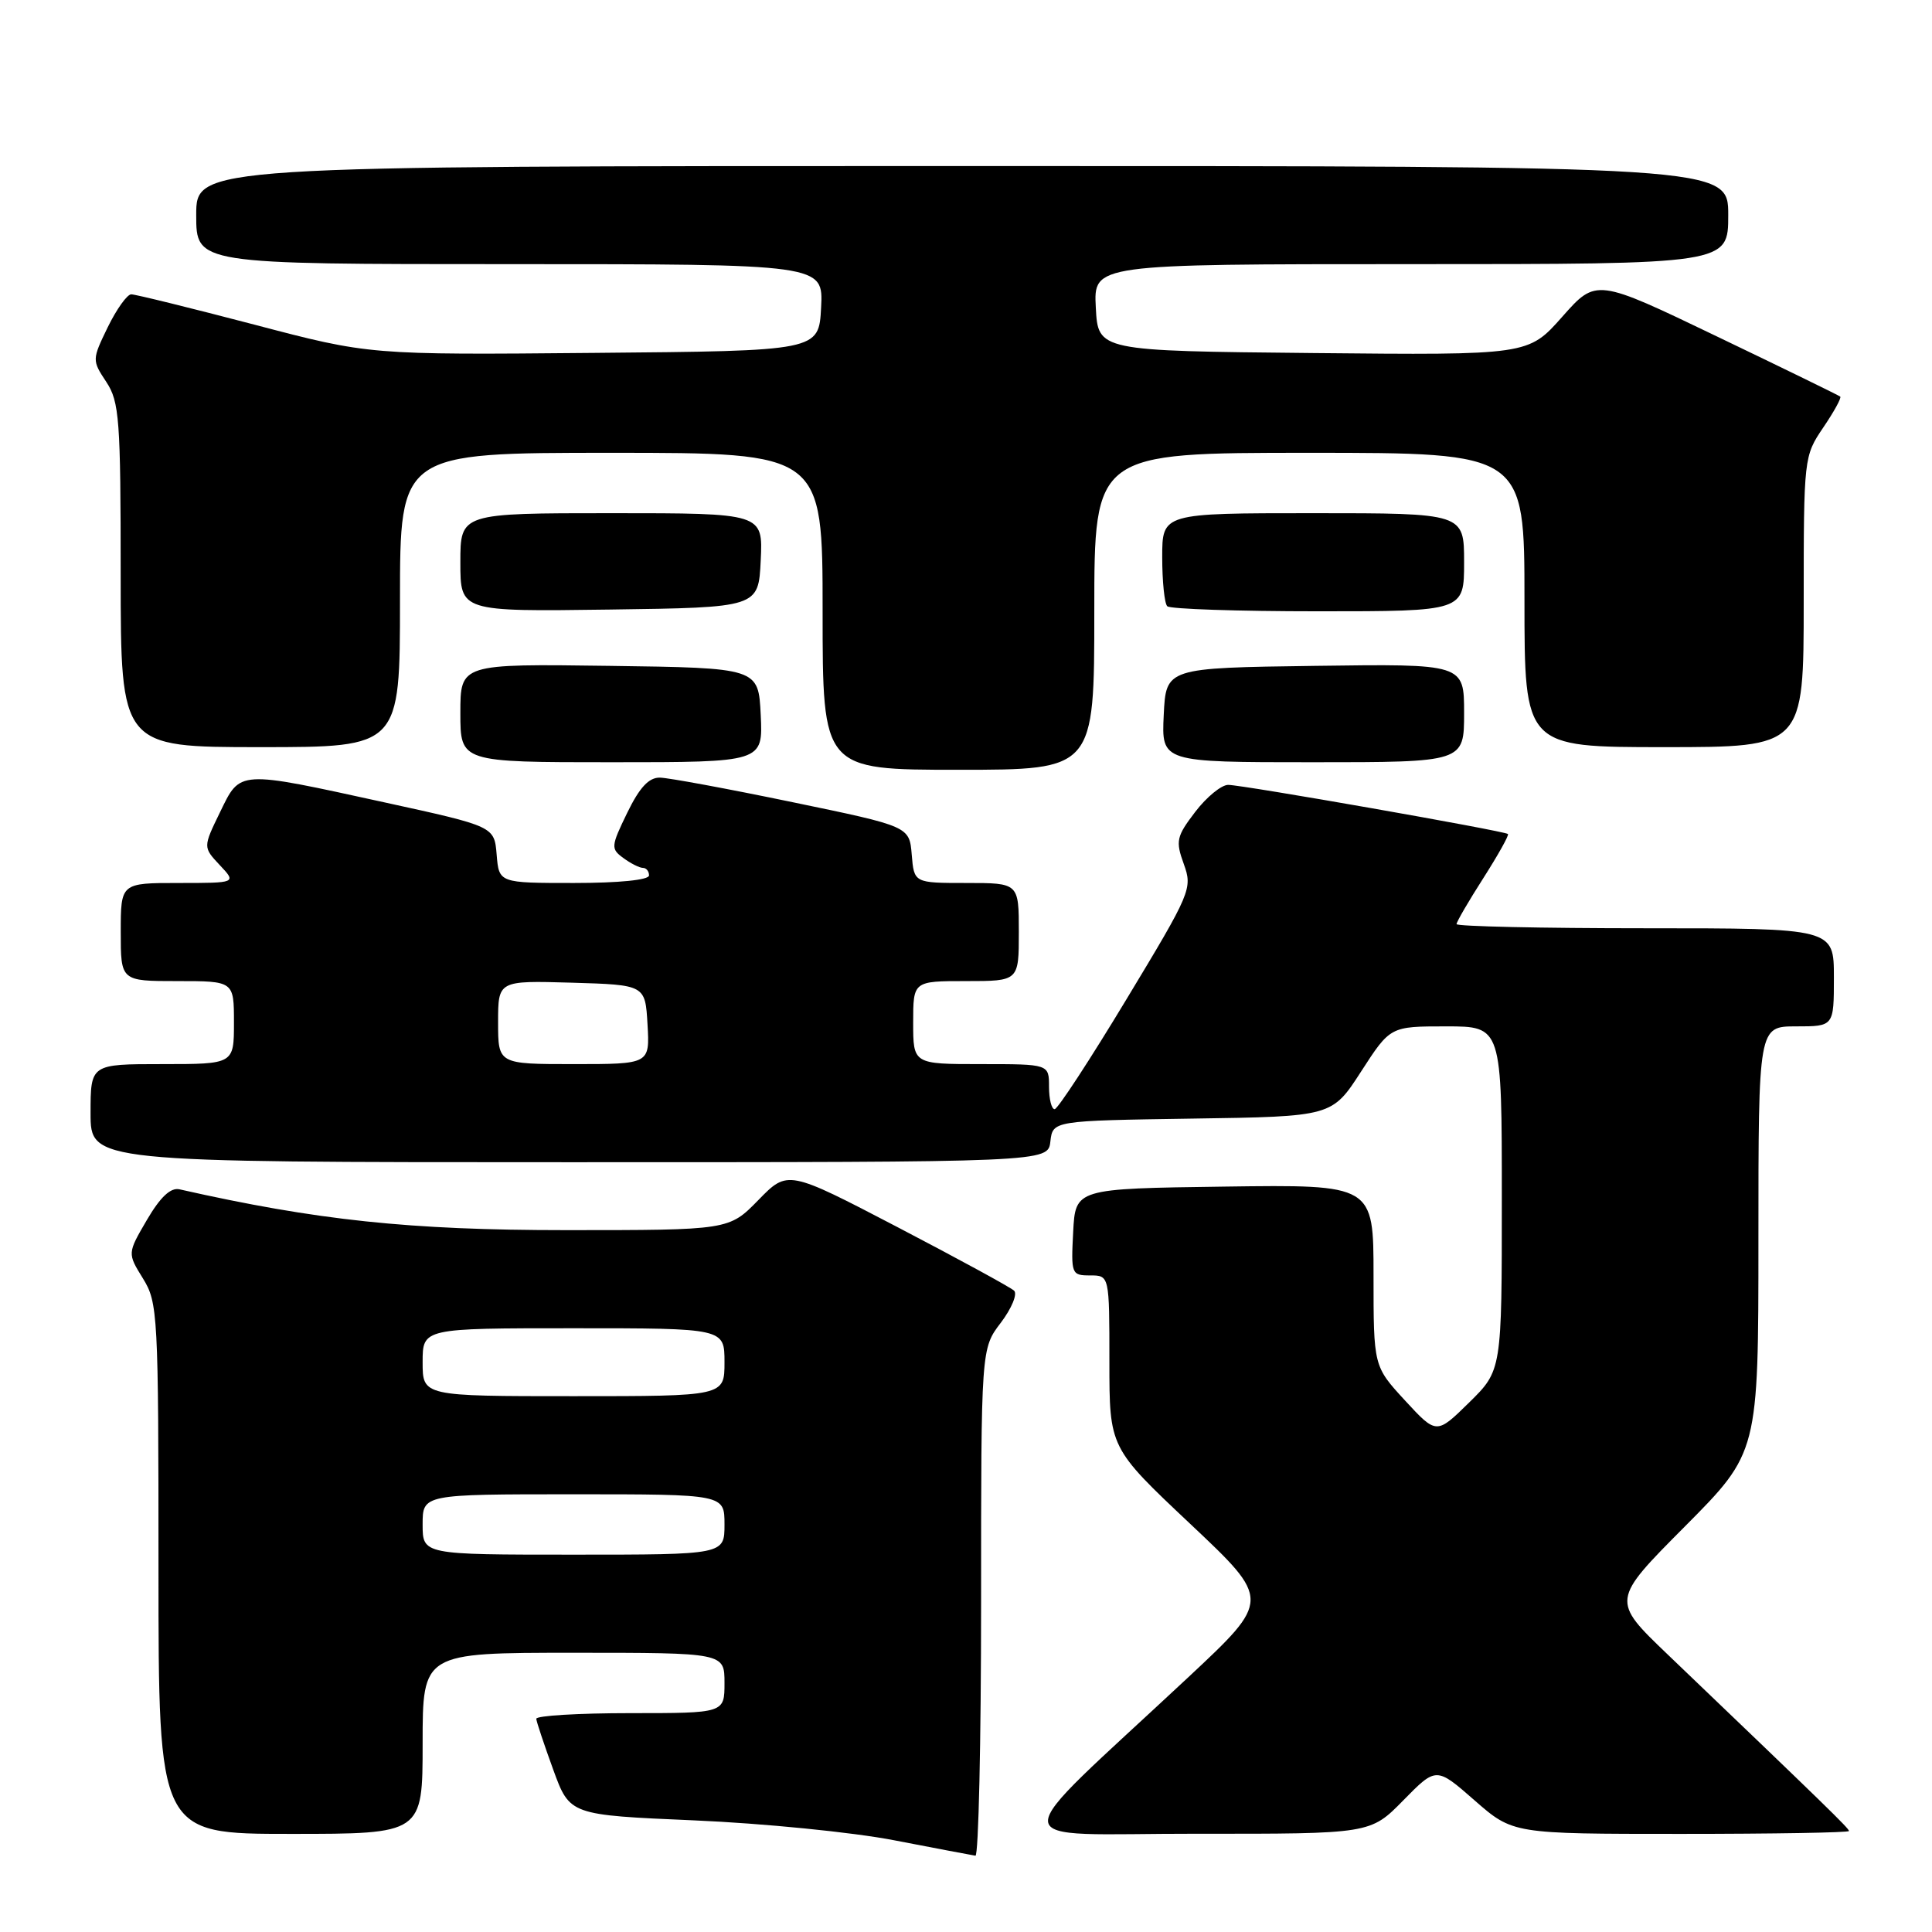 <?xml version="1.0" encoding="UTF-8" standalone="no"?>
<!DOCTYPE svg PUBLIC "-//W3C//DTD SVG 1.1//EN" "http://www.w3.org/Graphics/SVG/1.1/DTD/svg11.dtd" >
<svg xmlns="http://www.w3.org/2000/svg" xmlns:xlink="http://www.w3.org/1999/xlink" version="1.1" viewBox="0 0 256 256">
 <g >
 <path fill="currentColor"
d=" M 130.00 212.34 C 130.00 178.69 130.00 178.69 132.62 175.26 C 134.05 173.37 134.84 171.46 134.37 171.02 C 133.89 170.57 126.95 166.79 118.94 162.61 C 104.38 155.02 104.38 155.02 100.49 159.01 C 96.59 163.00 96.59 163.00 74.96 163.00 C 54.30 163.00 41.99 161.70 23.78 157.59 C 22.61 157.33 21.25 158.60 19.47 161.64 C 16.88 166.07 16.88 166.07 18.94 169.40 C 20.92 172.60 21.00 174.13 21.00 207.87 C 21.00 243.00 21.00 243.00 38.50 243.00 C 56.00 243.00 56.00 243.00 56.00 231.00 C 56.00 219.00 56.00 219.00 76.00 219.00 C 96.00 219.00 96.00 219.00 96.00 223.00 C 96.00 227.00 96.00 227.00 83.50 227.00 C 76.62 227.00 71.03 227.34 71.06 227.75 C 71.09 228.16 72.11 231.20 73.31 234.50 C 75.50 240.50 75.50 240.50 92.00 241.21 C 101.09 241.60 112.99 242.78 118.50 243.85 C 124.00 244.91 128.84 245.83 129.25 245.89 C 129.66 245.95 130.00 230.85 130.00 212.34 Z  M 185.94 238.56 C 190.31 234.11 190.31 234.11 195.39 238.56 C 200.47 243.00 200.47 243.00 222.73 243.00 C 234.98 243.00 245.00 242.83 245.00 242.62 C 245.00 242.27 242.05 239.40 221.00 219.25 C 213.50 212.07 213.50 212.07 223.25 202.27 C 233.00 192.46 233.00 192.46 233.00 164.23 C 233.00 136.00 233.00 136.00 238.00 136.00 C 243.00 136.00 243.00 136.00 243.00 129.50 C 243.00 123.00 243.00 123.00 218.00 123.00 C 204.25 123.00 193.00 122.75 193.00 122.45 C 193.00 122.15 194.60 119.40 196.56 116.34 C 198.51 113.28 199.98 110.66 199.81 110.51 C 199.34 110.10 164.63 104.00 162.74 104.00 C 161.84 104.00 159.88 105.61 158.38 107.57 C 155.88 110.84 155.75 111.43 156.86 114.49 C 158.03 117.74 157.82 118.24 149.28 132.38 C 144.45 140.39 140.16 146.95 139.75 146.97 C 139.34 146.99 139.00 145.65 139.00 144.00 C 139.00 141.00 139.00 141.00 130.00 141.00 C 121.00 141.00 121.00 141.00 121.00 135.50 C 121.00 130.00 121.00 130.00 128.00 130.00 C 135.00 130.00 135.00 130.00 135.00 123.50 C 135.00 117.00 135.00 117.00 128.06 117.00 C 121.12 117.00 121.12 117.00 120.81 113.25 C 120.50 109.50 120.50 109.50 105.00 106.29 C 96.47 104.52 88.58 103.06 87.45 103.04 C 85.98 103.01 84.75 104.33 83.11 107.70 C 80.94 112.17 80.92 112.47 82.61 113.70 C 83.58 114.42 84.75 115.00 85.19 115.00 C 85.64 115.00 86.00 115.45 86.00 116.00 C 86.00 116.60 82.02 117.00 76.06 117.00 C 66.12 117.00 66.12 117.00 65.81 113.25 C 65.50 109.50 65.50 109.50 51.00 106.33 C 31.39 102.04 31.88 102.02 29.15 107.63 C 26.90 112.26 26.90 112.26 29.12 114.63 C 31.35 117.00 31.35 117.00 23.67 117.00 C 16.00 117.00 16.00 117.00 16.00 123.50 C 16.00 130.00 16.00 130.00 23.50 130.00 C 31.00 130.00 31.00 130.00 31.00 135.50 C 31.00 141.00 31.00 141.00 21.50 141.00 C 12.00 141.00 12.00 141.00 12.00 147.50 C 12.00 154.00 12.00 154.00 75.43 154.00 C 138.87 154.00 138.87 154.00 139.18 151.25 C 139.50 148.50 139.50 148.50 158.00 148.22 C 176.50 147.95 176.50 147.95 180.36 141.97 C 184.22 136.00 184.22 136.00 191.61 136.00 C 199.00 136.00 199.00 136.00 199.00 158.79 C 199.00 181.58 199.00 181.58 194.67 185.84 C 190.34 190.09 190.34 190.09 186.17 185.57 C 182.00 181.04 182.00 181.04 182.00 169.00 C 182.00 156.96 182.00 156.96 162.25 157.23 C 142.50 157.50 142.50 157.50 142.20 163.25 C 141.91 168.83 141.98 169.00 144.45 169.00 C 147.00 169.00 147.00 169.00 147.00 180.42 C 147.00 191.83 147.00 191.83 157.71 201.92 C 168.41 212.00 168.41 212.00 157.46 222.24 C 132.56 245.50 132.42 242.96 158.54 242.98 C 181.58 243.00 181.58 243.00 185.94 238.56 Z  M 145.00 81.00 C 145.00 60.00 145.00 60.00 173.50 60.00 C 202.00 60.00 202.00 60.00 202.00 79.50 C 202.00 99.00 202.00 99.00 220.50 99.00 C 239.00 99.00 239.00 99.00 239.00 79.73 C 239.00 60.65 239.03 60.43 241.59 56.65 C 243.01 54.56 244.03 52.71 243.84 52.55 C 243.65 52.39 236.30 48.80 227.50 44.58 C 211.50 36.89 211.50 36.89 207.00 41.98 C 202.50 47.06 202.50 47.06 174.00 46.78 C 145.50 46.50 145.50 46.50 145.20 40.75 C 144.90 35.00 144.90 35.00 186.95 35.00 C 229.00 35.00 229.00 35.00 229.00 28.50 C 229.00 22.00 229.00 22.00 127.50 22.00 C 26.00 22.00 26.00 22.00 26.00 28.50 C 26.00 35.00 26.00 35.00 67.55 35.00 C 109.10 35.00 109.10 35.00 108.80 40.75 C 108.50 46.50 108.50 46.50 78.73 46.76 C 48.96 47.03 48.96 47.03 33.68 43.01 C 25.27 40.81 17.94 39.00 17.39 39.00 C 16.85 39.00 15.45 40.96 14.28 43.35 C 12.19 47.66 12.19 47.74 14.08 50.60 C 15.82 53.24 15.99 55.54 15.99 76.25 C 16.00 99.00 16.00 99.00 34.50 99.00 C 53.00 99.00 53.00 99.00 53.00 79.50 C 53.00 60.00 53.00 60.00 81.00 60.00 C 109.00 60.00 109.00 60.00 109.00 81.00 C 109.00 102.00 109.00 102.00 127.00 102.00 C 145.00 102.00 145.00 102.00 145.00 81.00 Z  M 100.80 94.75 C 100.50 88.50 100.50 88.50 80.75 88.23 C 61.00 87.96 61.00 87.96 61.00 94.48 C 61.00 101.00 61.00 101.00 81.05 101.00 C 101.10 101.00 101.10 101.00 100.80 94.75 Z  M 194.00 94.48 C 194.00 87.96 194.00 87.96 174.25 88.23 C 154.50 88.50 154.50 88.50 154.20 94.75 C 153.90 101.00 153.90 101.00 173.95 101.00 C 194.00 101.00 194.00 101.00 194.00 94.48 Z  M 100.80 74.25 C 101.10 68.00 101.10 68.00 81.05 68.00 C 61.00 68.00 61.00 68.00 61.00 74.52 C 61.00 81.04 61.00 81.04 80.75 80.77 C 100.50 80.50 100.50 80.50 100.80 74.25 Z  M 194.00 74.50 C 194.00 68.00 194.00 68.00 174.00 68.00 C 154.00 68.00 154.00 68.00 154.00 73.83 C 154.00 77.04 154.30 79.97 154.67 80.33 C 155.03 80.70 164.03 81.00 174.67 81.00 C 194.00 81.00 194.00 81.00 194.00 74.50 Z  M 56.00 202.00 C 56.00 198.00 56.00 198.00 76.00 198.00 C 96.00 198.00 96.00 198.00 96.00 202.00 C 96.00 206.00 96.00 206.00 76.00 206.00 C 56.00 206.00 56.00 206.00 56.00 202.00 Z  M 56.00 180.50 C 56.00 176.00 56.00 176.00 76.00 176.00 C 96.00 176.00 96.00 176.00 96.00 180.50 C 96.00 185.00 96.00 185.00 76.00 185.00 C 56.00 185.00 56.00 185.00 56.00 180.50 Z  M 66.00 135.46 C 66.00 129.93 66.00 129.93 75.75 130.21 C 85.50 130.50 85.50 130.50 85.80 135.75 C 86.10 141.00 86.10 141.00 76.05 141.00 C 66.00 141.00 66.00 141.00 66.00 135.46 Z "/>
</g>
</svg>